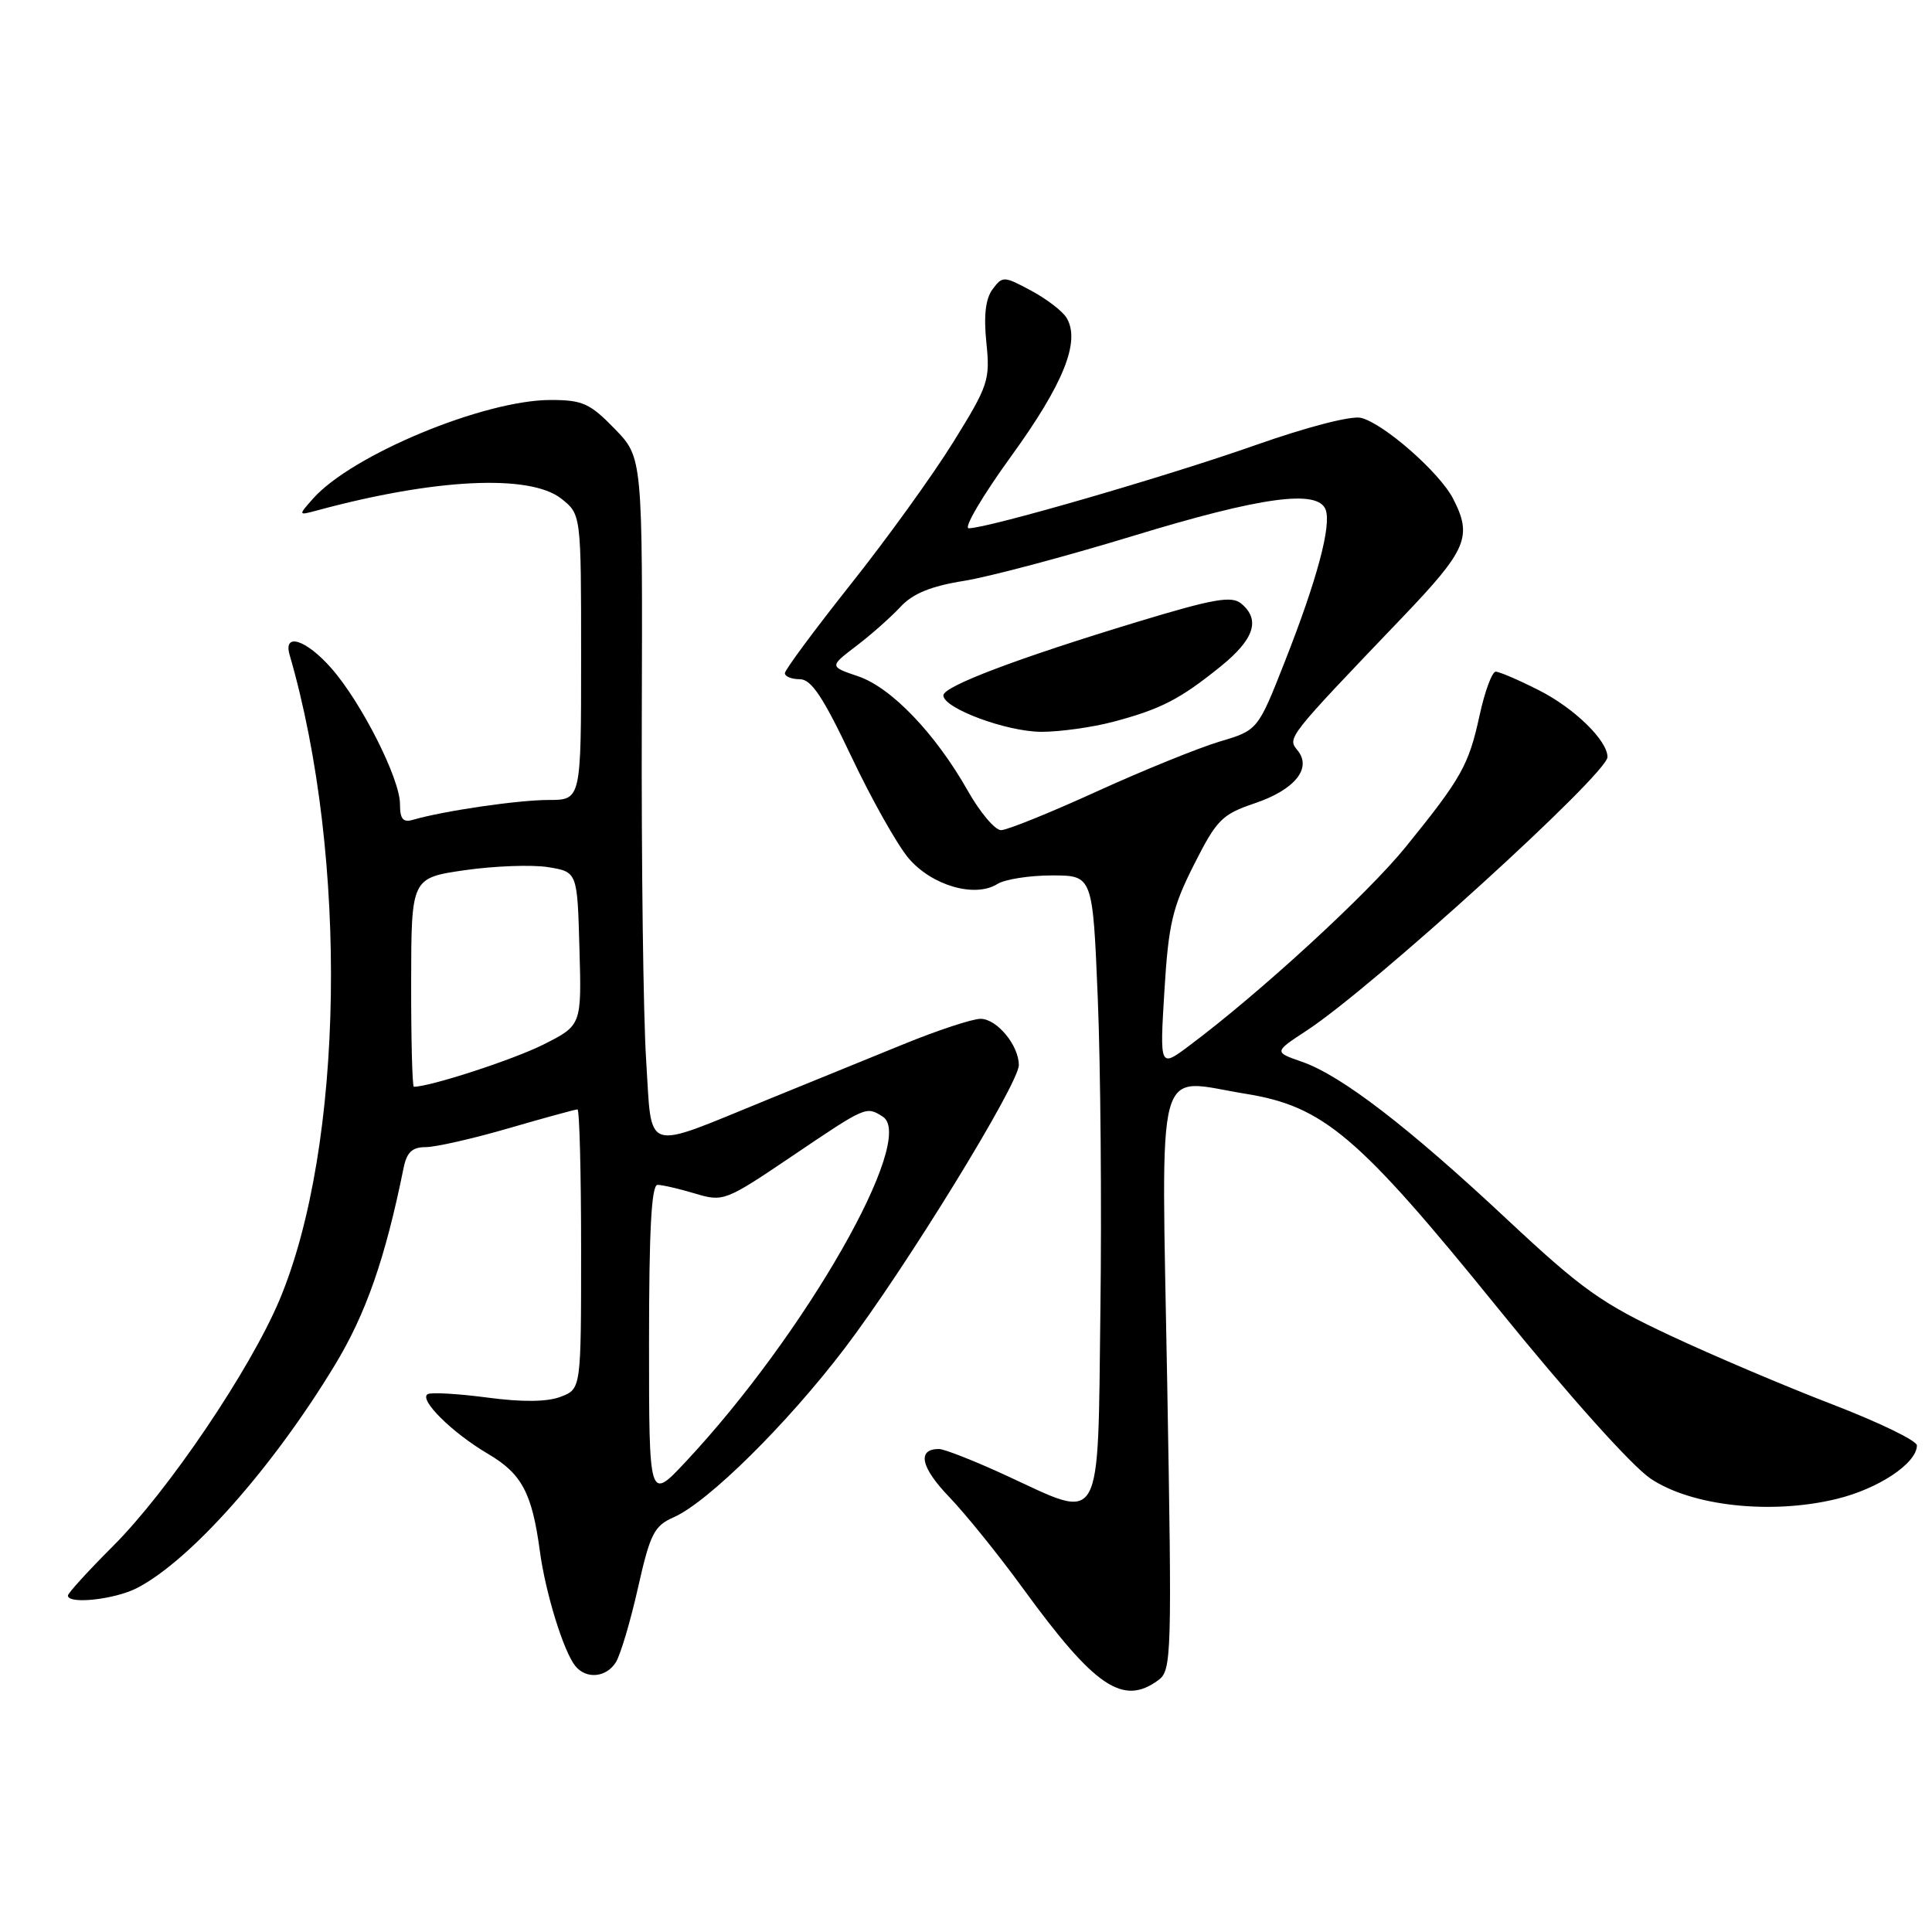 <?xml version="1.0" encoding="UTF-8" standalone="no"?>
<!DOCTYPE svg PUBLIC "-//W3C//DTD SVG 1.1//EN" "http://www.w3.org/Graphics/SVG/1.1/DTD/svg11.dtd" >
<svg xmlns="http://www.w3.org/2000/svg" xmlns:xlink="http://www.w3.org/1999/xlink" version="1.1" viewBox="0 0 256 256">
 <g >
 <path fill="currentColor"
d=" M 153.47 222.64 C 155.25 221.35 155.30 219.57 154.66 183.16 C 153.89 139.33 152.90 142.97 165.04 144.93 C 175.39 146.60 179.95 150.47 198.45 173.30 C 207.85 184.91 216.25 194.28 218.72 195.93 C 224.15 199.57 234.65 200.72 243.31 198.63 C 248.89 197.29 254.00 193.89 254.00 191.52 C 254.00 190.90 248.94 188.45 242.75 186.07 C 236.56 183.69 226.88 179.58 221.24 176.93 C 212.22 172.71 209.60 170.84 199.71 161.59 C 186.57 149.29 177.71 142.49 172.51 140.69 C 168.80 139.40 168.80 139.40 173.15 136.55 C 181.90 130.82 213.00 102.53 213.00 100.31 C 213.00 98.12 208.60 93.83 203.93 91.47 C 201.26 90.11 198.67 89.00 198.19 89.00 C 197.71 89.00 196.75 91.59 196.06 94.75 C 194.62 101.40 193.66 103.09 186.26 112.23 C 181.22 118.45 166.88 131.62 157.58 138.56 C 153.67 141.49 153.67 141.49 154.29 131.29 C 154.83 122.44 155.35 120.23 158.21 114.57 C 161.22 108.61 161.91 107.91 166.26 106.44 C 171.59 104.64 173.89 101.77 171.91 99.40 C 170.56 97.76 170.57 97.75 185.75 81.88 C 194.41 72.83 195.14 71.11 192.53 66.05 C 190.73 62.59 183.38 56.13 180.35 55.37 C 179.07 55.05 173.23 56.56 166.33 58.99 C 154.66 63.11 130.88 70.00 128.36 70.00 C 127.65 70.00 130.19 65.69 134.00 60.43 C 140.96 50.82 143.21 45.18 141.31 42.09 C 140.77 41.21 138.66 39.60 136.61 38.50 C 133.01 36.57 132.84 36.56 131.52 38.33 C 130.59 39.59 130.33 41.81 130.70 45.40 C 131.21 50.35 130.97 51.08 126.32 58.57 C 123.62 62.93 117.49 71.43 112.70 77.45 C 107.92 83.48 104.00 88.77 104.00 89.20 C 104.00 89.64 104.89 90.00 105.98 90.00 C 107.50 90.00 109.06 92.34 112.81 100.25 C 115.48 105.89 118.89 111.95 120.39 113.72 C 123.47 117.34 129.17 119.00 132.15 117.14 C 133.15 116.51 136.41 116.00 139.38 116.00 C 144.79 116.00 144.79 116.00 145.46 132.25 C 145.83 141.19 145.99 159.75 145.81 173.50 C 145.45 202.82 146.21 201.47 133.43 195.56 C 129.19 193.60 125.13 192.00 124.42 192.00 C 121.48 192.00 122.00 194.43 125.76 198.34 C 127.96 200.63 132.37 206.10 135.57 210.50 C 145.07 223.55 148.79 226.07 153.47 222.64 Z  M 81.61 220.25 C 82.21 219.29 83.53 214.86 84.53 210.42 C 86.15 203.22 86.67 202.19 89.28 201.04 C 93.84 199.02 104.29 188.69 111.93 178.65 C 119.92 168.16 135.00 143.62 135.00 141.13 C 135.00 138.51 132.09 135.00 129.93 135.00 C 128.85 135.00 124.26 136.51 119.73 138.36 C 115.20 140.20 107.00 143.55 101.50 145.79 C 85.05 152.50 86.42 152.95 85.62 140.51 C 85.24 134.67 84.98 114.30 85.04 95.26 C 85.15 60.63 85.15 60.63 81.45 56.82 C 78.17 53.44 77.19 53.00 72.96 53.00 C 64.13 53.00 46.60 60.28 41.47 66.08 C 39.50 68.31 39.50 68.31 42.00 67.64 C 57.64 63.40 70.20 62.80 74.37 66.07 C 77.00 68.15 77.00 68.15 77.00 87.07 C 77.00 106.00 77.00 106.00 72.68 106.00 C 68.67 106.00 58.77 107.45 54.75 108.62 C 53.40 109.02 53.00 108.54 53.00 106.54 C 53.00 103.19 47.90 93.09 43.90 88.54 C 40.58 84.76 37.51 83.76 38.37 86.75 C 46.18 113.65 45.58 151.89 37.04 172.24 C 33.15 181.49 22.30 197.54 15.00 204.84 C 11.70 208.14 9.00 211.10 9.00 211.42 C 9.00 212.62 15.22 211.94 18.16 210.42 C 25.24 206.76 36.12 194.50 44.35 180.91 C 48.49 174.09 51.04 166.79 53.48 154.75 C 53.90 152.68 54.62 152.00 56.41 152.00 C 57.71 152.00 62.66 150.88 67.40 149.50 C 72.15 148.12 76.25 147.00 76.52 147.00 C 76.78 147.00 77.00 155.34 77.00 165.52 C 77.00 184.05 77.00 184.05 74.29 185.08 C 72.49 185.77 69.19 185.80 64.54 185.18 C 60.67 184.67 57.13 184.47 56.67 184.73 C 55.46 185.44 59.89 189.83 64.64 192.63 C 69.14 195.27 70.49 197.81 71.53 205.50 C 72.27 211.05 74.67 218.82 76.23 220.75 C 77.68 222.54 80.34 222.29 81.61 220.25 Z  M 128.22 104.75 C 123.93 97.18 118.09 91.09 113.70 89.61 C 109.89 88.32 109.89 88.32 113.47 85.59 C 115.44 84.09 118.07 81.76 119.32 80.41 C 120.95 78.65 123.34 77.67 127.72 76.97 C 131.09 76.43 141.19 73.74 150.17 71.00 C 167.12 65.83 174.60 64.81 175.65 67.52 C 176.45 69.61 174.52 76.81 170.26 87.63 C 166.67 96.76 166.67 96.76 161.58 98.27 C 158.79 99.11 151.46 102.08 145.29 104.89 C 139.13 107.70 133.44 110.00 132.64 110.00 C 131.84 110.00 129.85 107.64 128.22 104.75 Z  M 147.55 95.63 C 153.83 93.96 156.37 92.65 161.75 88.30 C 166.20 84.70 167.05 82.11 164.46 79.97 C 163.19 78.92 160.80 79.34 150.71 82.40 C 134.80 87.23 125.00 90.94 125.00 92.14 C 125.00 93.85 133.37 96.96 138.00 96.97 C 140.47 96.97 144.77 96.37 147.55 95.63 Z  M 86.00 177.94 C 86.00 163.00 86.32 157.00 87.13 157.00 C 87.76 157.00 89.99 157.52 92.10 158.15 C 95.85 159.27 96.09 159.18 105.02 153.15 C 114.79 146.55 114.76 146.56 116.97 147.96 C 121.51 150.83 106.71 176.76 90.86 193.69 C 86.00 198.88 86.00 198.88 86.00 177.94 Z  M 54.48 130.16 C 54.50 116.33 54.50 116.33 61.62 115.30 C 65.54 114.74 70.49 114.56 72.62 114.90 C 76.50 115.53 76.50 115.53 76.78 125.70 C 77.07 135.86 77.07 135.86 71.98 138.42 C 67.99 140.42 57.00 144.00 54.84 144.00 C 54.63 144.00 54.47 137.77 54.48 130.16 Z "/>
</g>
</svg>